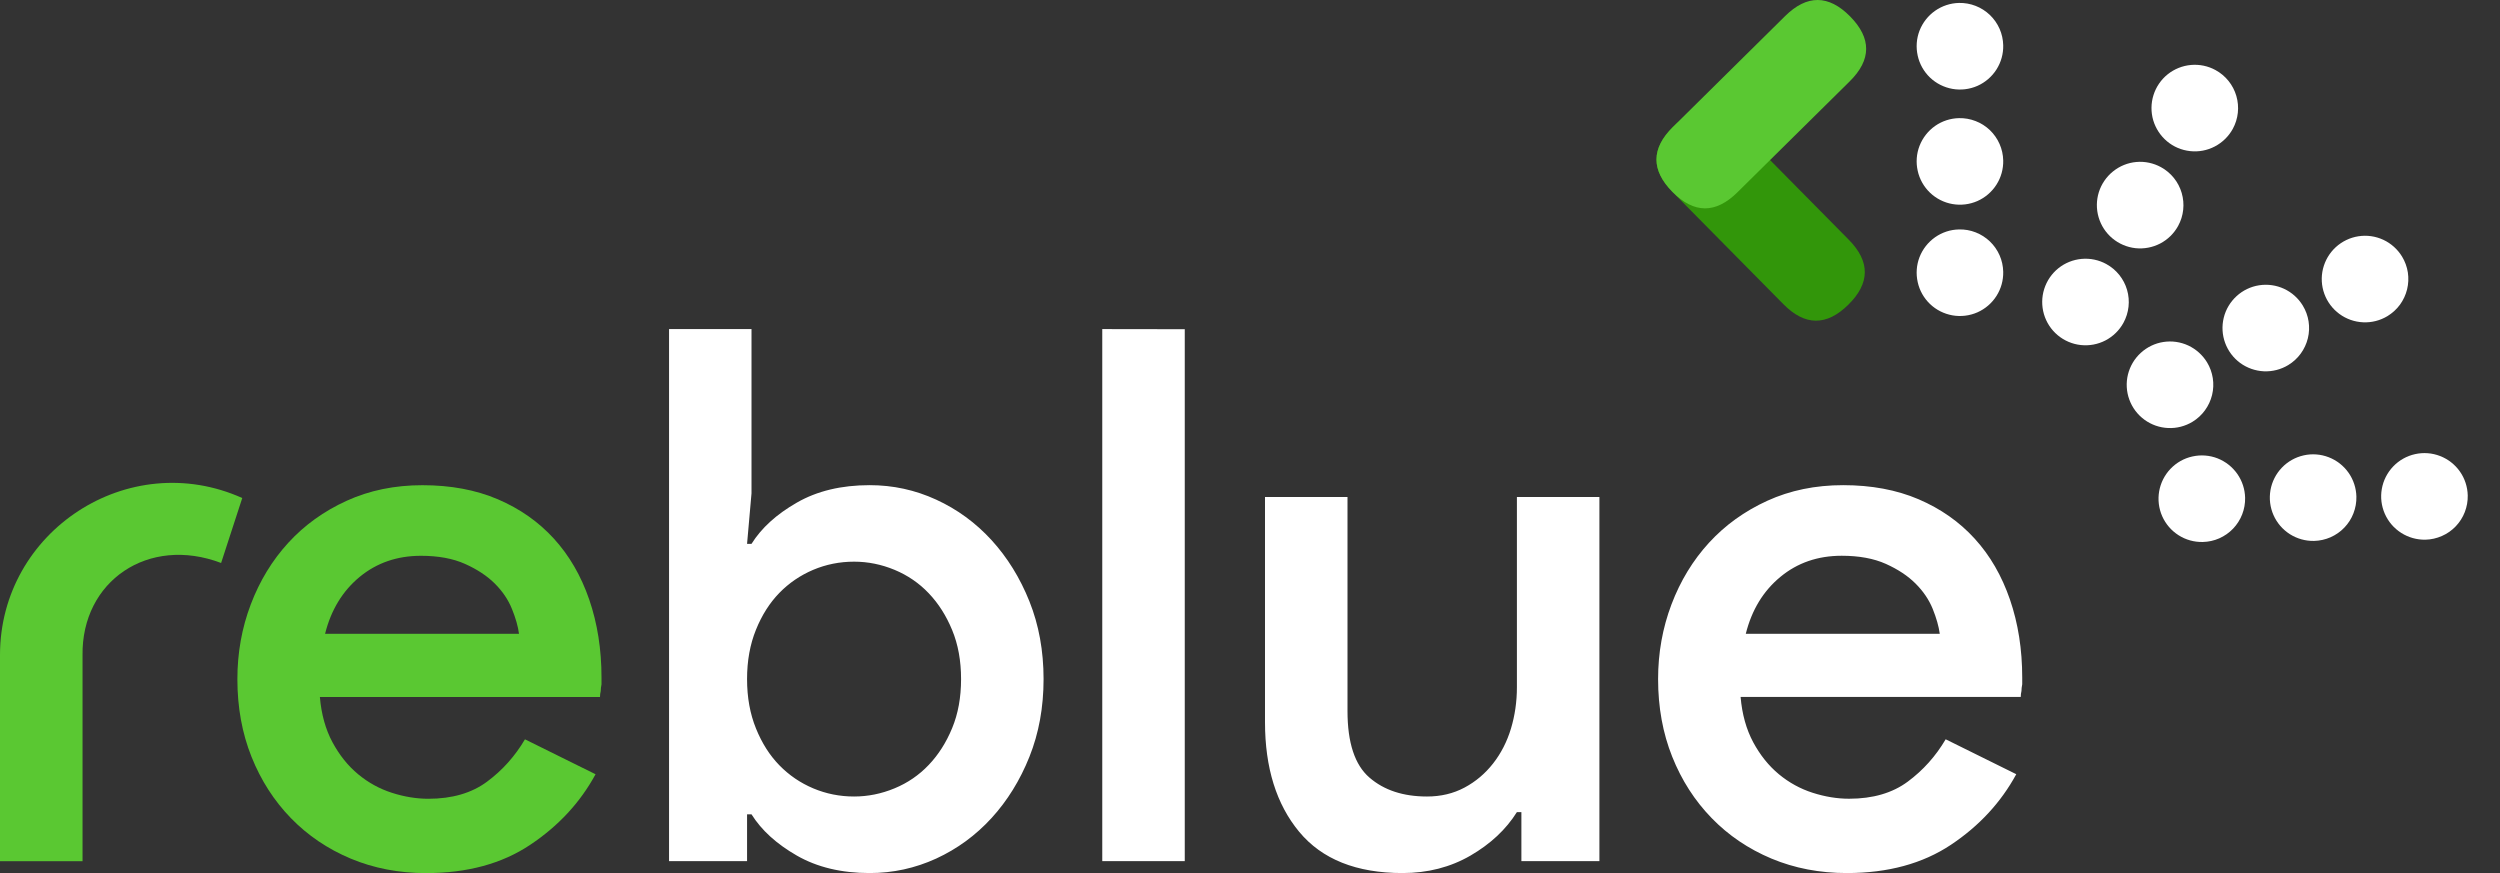 <svg width="63" height="22" viewBox="0 0 63 22" fill="none" xmlns="http://www.w3.org/2000/svg">
<rect x="0" y="0" width="63" height="22" fill="#333333" stroke="none"/>
<path fill-rule="evenodd" clip-rule="evenodd" d="M16.86 8.293H18.938V12.431L18.826 13.705H18.938C19.188 13.305 19.569 12.959 20.081 12.666C20.592 12.372 21.204 12.226 21.916 12.226C22.503 12.226 23.061 12.347 23.592 12.591C24.122 12.834 24.587 13.174 24.987 13.611C25.386 14.048 25.705 14.563 25.942 15.156C26.179 15.749 26.298 16.401 26.298 17.113C26.298 17.825 26.179 18.477 25.942 19.07C25.705 19.663 25.386 20.178 24.987 20.615C24.587 21.052 24.122 21.392 23.592 21.636C23.061 21.879 22.503 22.001 21.916 22.001C21.204 22.001 20.592 21.854 20.081 21.561C19.569 21.267 19.188 20.921 18.938 20.521H18.826V21.701H16.86V8.293ZM21.523 20.072C21.872 20.072 22.212 20.003 22.543 19.866C22.874 19.729 23.161 19.532 23.404 19.276C23.648 19.02 23.845 18.711 23.994 18.349C24.144 17.987 24.219 17.575 24.219 17.113C24.219 16.651 24.144 16.239 23.994 15.877C23.845 15.515 23.648 15.206 23.404 14.95C23.161 14.694 22.874 14.498 22.543 14.36C22.212 14.223 21.872 14.154 21.523 14.154C21.16 14.154 20.817 14.223 20.492 14.36C20.168 14.498 19.884 14.691 19.64 14.941C19.397 15.191 19.2 15.499 19.051 15.868C18.901 16.236 18.826 16.651 18.826 17.113C18.826 17.575 18.901 17.99 19.051 18.358C19.2 18.727 19.397 19.036 19.64 19.285C19.884 19.535 20.168 19.729 20.492 19.866C20.817 20.003 21.16 20.072 21.523 20.072ZM27.777 21.701V8.293L29.856 8.296V21.701H27.777ZM38.339 20.465H38.226C37.952 20.902 37.562 21.267 37.056 21.561C36.55 21.854 35.979 22.001 35.343 22.001C34.181 22.001 33.314 21.654 32.739 20.961C32.165 20.268 31.878 19.348 31.878 18.199V12.525H33.957V17.918C33.957 18.717 34.141 19.276 34.509 19.594C34.877 19.913 35.361 20.072 35.96 20.072C36.31 20.072 36.625 19.997 36.906 19.847C37.187 19.697 37.427 19.494 37.627 19.238C37.827 18.983 37.977 18.689 38.077 18.358C38.176 18.027 38.226 17.681 38.226 17.319V12.525H40.305V21.701H38.339V20.465ZM50.81 19.51C50.423 20.222 49.874 20.815 49.163 21.289C48.451 21.763 47.577 22.001 46.541 22.001C45.854 22.001 45.221 21.879 44.64 21.636C44.06 21.392 43.557 21.052 43.133 20.615C42.708 20.178 42.377 19.663 42.14 19.07C41.903 18.477 41.784 17.825 41.784 17.113C41.784 16.451 41.897 15.824 42.121 15.231C42.346 14.638 42.661 14.12 43.067 13.677C43.473 13.234 43.963 12.881 44.537 12.619C45.111 12.357 45.748 12.226 46.447 12.226C47.159 12.226 47.792 12.344 48.348 12.581C48.903 12.819 49.375 13.149 49.762 13.574C50.149 13.998 50.445 14.51 50.651 15.109C50.857 15.709 50.96 16.364 50.96 17.076C50.96 17.138 50.96 17.194 50.96 17.244C50.948 17.307 50.941 17.363 50.941 17.413C50.929 17.463 50.923 17.512 50.923 17.562H43.863C43.9 17.999 44.007 18.38 44.181 18.705C44.356 19.029 44.571 19.298 44.827 19.51C45.083 19.722 45.367 19.878 45.679 19.978C45.992 20.078 46.297 20.128 46.597 20.128C47.196 20.128 47.689 19.984 48.076 19.697C48.463 19.41 48.782 19.054 49.031 18.63L50.81 19.51ZM48.882 15.971C48.857 15.784 48.797 15.574 48.704 15.343C48.61 15.113 48.467 14.9 48.273 14.707C48.08 14.513 47.83 14.348 47.524 14.21C47.218 14.073 46.847 14.005 46.41 14.005C45.81 14.005 45.295 14.182 44.865 14.538C44.434 14.894 44.144 15.371 43.994 15.971H48.882Z" fill="white"/>
<path fill-rule="evenodd" clip-rule="evenodd" d="M15.008 19.511C14.621 20.223 14.072 20.816 13.36 21.29C12.649 21.765 11.775 22.002 10.738 22.002C10.052 22.002 9.418 21.88 8.838 21.637C8.257 21.393 7.755 21.053 7.33 20.616C6.906 20.179 6.575 19.664 6.338 19.071C6.101 18.478 5.982 17.826 5.982 17.114C5.982 16.453 6.094 15.825 6.319 15.232C6.544 14.639 6.859 14.121 7.265 13.678C7.67 13.235 8.16 12.882 8.735 12.62C9.309 12.358 9.946 12.227 10.645 12.227C11.356 12.227 11.99 12.345 12.546 12.582C13.101 12.82 13.572 13.15 13.959 13.575C14.346 13.999 14.643 14.511 14.849 15.11C15.055 15.71 15.158 16.365 15.158 17.077C15.158 17.139 15.158 17.195 15.158 17.245C15.145 17.308 15.139 17.364 15.139 17.414C15.127 17.464 15.12 17.514 15.12 17.564H8.061C8.098 18 8.204 18.381 8.379 18.706C8.554 19.03 8.769 19.299 9.025 19.511C9.281 19.723 9.565 19.879 9.877 19.979C10.189 20.079 10.495 20.129 10.795 20.129C11.394 20.129 11.887 19.985 12.274 19.698C12.661 19.411 12.979 19.055 13.229 18.631L15.008 19.511ZM13.079 15.972C13.054 15.785 12.995 15.575 12.901 15.345C12.808 15.114 12.664 14.901 12.471 14.708C12.277 14.514 12.027 14.349 11.722 14.212C11.416 14.074 11.044 14.006 10.607 14.006C10.008 14.006 9.493 14.184 9.062 14.539C8.632 14.895 8.341 15.373 8.192 15.972H13.079Z" fill="#5AC832"/>
<path fill-rule="evenodd" clip-rule="evenodd" d="M0 21.703V16.506C0 13.383 3.239 11.265 6.105 12.55L5.572 14.187C3.739 13.491 2.051 14.643 2.08 16.517V21.703H0Z" fill="#5AC832"/>
<path fill-rule="evenodd" clip-rule="evenodd" d="M55.617 9.13C55.767 9.377 55.813 9.674 55.744 9.955C55.675 10.236 55.498 10.479 55.251 10.629C55.066 10.741 54.853 10.796 54.637 10.786C54.422 10.777 54.214 10.704 54.04 10.577C53.865 10.449 53.733 10.273 53.659 10.07C53.585 9.867 53.573 9.647 53.624 9.438C53.676 9.228 53.788 9.038 53.947 8.893C54.106 8.747 54.304 8.651 54.518 8.618C54.731 8.585 54.949 8.616 55.145 8.707C55.34 8.799 55.505 8.946 55.617 9.13Z" fill="white"/>
<path fill-rule="evenodd" clip-rule="evenodd" d="M58.03 7.7C58.181 7.948 58.227 8.244 58.158 8.525C58.089 8.807 57.912 9.049 57.665 9.199C57.48 9.311 57.267 9.366 57.051 9.357C56.836 9.347 56.627 9.274 56.453 9.147C56.279 9.019 56.147 8.843 56.073 8.64C55.999 8.438 55.987 8.218 56.038 8.008C56.089 7.798 56.202 7.609 56.361 7.463C56.52 7.317 56.718 7.222 56.931 7.189C57.145 7.156 57.363 7.187 57.559 7.278C57.754 7.369 57.918 7.516 58.03 7.7Z" fill="white"/>
<path fill-rule="evenodd" clip-rule="evenodd" d="M60.532 6.466C60.606 6.588 60.656 6.724 60.678 6.866C60.699 7.007 60.693 7.152 60.659 7.291C60.625 7.43 60.564 7.561 60.48 7.677C60.395 7.793 60.288 7.89 60.166 7.965C59.981 8.077 59.768 8.132 59.552 8.122C59.337 8.113 59.129 8.04 58.955 7.913C58.781 7.785 58.648 7.609 58.574 7.406C58.5 7.203 58.488 6.983 58.539 6.774C58.591 6.564 58.703 6.374 58.862 6.228C59.021 6.083 59.219 5.987 59.433 5.954C59.646 5.921 59.864 5.952 60.06 6.043C60.255 6.134 60.42 6.282 60.532 6.466Z" fill="white"/>
<path fill-rule="evenodd" clip-rule="evenodd" d="M56.577 12.543C56.58 12.686 56.555 12.829 56.503 12.962C56.451 13.096 56.373 13.218 56.274 13.322C56.175 13.425 56.057 13.508 55.926 13.566C55.795 13.624 55.653 13.655 55.51 13.658C55.294 13.663 55.082 13.604 54.9 13.488C54.718 13.372 54.574 13.205 54.487 13.008C54.4 12.81 54.374 12.591 54.411 12.379C54.449 12.166 54.548 11.97 54.697 11.814C54.846 11.658 55.038 11.549 55.249 11.503C55.46 11.456 55.679 11.472 55.881 11.55C56.082 11.629 56.255 11.765 56.379 11.941C56.503 12.118 56.572 12.327 56.577 12.543Z" fill="white"/>
<path fill-rule="evenodd" clip-rule="evenodd" d="M59.381 12.516C59.384 12.659 59.359 12.802 59.307 12.935C59.256 13.069 59.178 13.191 59.079 13.294C58.98 13.398 58.861 13.481 58.73 13.539C58.599 13.596 58.458 13.628 58.315 13.631C58.099 13.636 57.887 13.576 57.705 13.461C57.523 13.345 57.379 13.178 57.292 12.98C57.205 12.783 57.179 12.564 57.216 12.351C57.253 12.139 57.353 11.942 57.502 11.786C57.651 11.63 57.843 11.522 58.054 11.475C58.264 11.428 58.484 11.445 58.685 11.523C58.886 11.601 59.06 11.737 59.184 11.914C59.308 12.091 59.376 12.3 59.381 12.516Z" fill="white"/>
<path fill-rule="evenodd" clip-rule="evenodd" d="M62.187 12.485C62.19 12.628 62.165 12.77 62.113 12.904C62.062 13.037 61.984 13.159 61.885 13.263C61.786 13.367 61.667 13.45 61.536 13.507C61.405 13.565 61.264 13.597 61.121 13.6C60.905 13.604 60.693 13.545 60.511 13.429C60.329 13.314 60.185 13.146 60.098 12.949C60.011 12.751 59.984 12.533 60.022 12.32C60.059 12.108 60.159 11.911 60.308 11.755C60.457 11.599 60.649 11.491 60.86 11.444C61.07 11.397 61.29 11.414 61.491 11.492C61.692 11.57 61.866 11.706 61.99 11.883C62.114 12.059 62.182 12.269 62.187 12.485Z" fill="white"/>
<path fill-rule="evenodd" clip-rule="evenodd" d="M49.366 5.782C49.509 5.778 49.652 5.803 49.785 5.855C49.919 5.907 50.041 5.985 50.145 6.084C50.248 6.183 50.331 6.301 50.389 6.432C50.447 6.563 50.478 6.705 50.481 6.848C50.486 7.064 50.427 7.276 50.311 7.458C50.195 7.64 50.028 7.784 49.831 7.871C49.633 7.958 49.414 7.984 49.202 7.947C48.989 7.909 48.792 7.81 48.636 7.661C48.481 7.512 48.372 7.32 48.326 7.109C48.279 6.898 48.295 6.679 48.373 6.477C48.452 6.276 48.588 6.103 48.764 5.979C48.941 5.855 49.15 5.786 49.366 5.782Z" fill="white"/>
<path fill-rule="evenodd" clip-rule="evenodd" d="M49.366 2.977C49.509 2.974 49.652 2.999 49.785 3.051C49.919 3.102 50.041 3.18 50.145 3.279C50.248 3.378 50.331 3.497 50.389 3.628C50.447 3.759 50.478 3.9 50.481 4.043C50.486 4.259 50.427 4.471 50.311 4.653C50.195 4.835 50.028 4.979 49.831 5.066C49.633 5.153 49.414 5.179 49.202 5.142C48.989 5.105 48.792 5.005 48.636 4.856C48.481 4.707 48.372 4.515 48.326 4.304C48.279 4.094 48.295 3.874 48.373 3.673C48.452 3.472 48.588 3.298 48.764 3.174C48.941 3.05 49.15 2.982 49.366 2.977Z" fill="white"/>
<path fill-rule="evenodd" clip-rule="evenodd" d="M53.079 6.654C53.333 6.793 53.521 7.027 53.602 7.305C53.683 7.582 53.65 7.881 53.511 8.135C53.408 8.324 53.25 8.478 53.059 8.578C52.868 8.678 52.651 8.718 52.436 8.695C52.222 8.672 52.019 8.585 51.854 8.447C51.688 8.308 51.568 8.124 51.507 7.916C51.447 7.709 51.449 7.489 51.514 7.283C51.579 7.077 51.703 6.895 51.871 6.76C52.039 6.625 52.244 6.543 52.459 6.524C52.674 6.505 52.89 6.55 53.079 6.654Z" fill="white"/>
<path fill-rule="evenodd" clip-rule="evenodd" d="M54.456 4.212C54.71 4.351 54.898 4.585 54.979 4.863C55.06 5.141 55.028 5.44 54.889 5.693C54.785 5.883 54.628 6.037 54.436 6.137C54.245 6.236 54.028 6.277 53.814 6.254C53.599 6.23 53.397 6.144 53.231 6.005C53.066 5.867 52.945 5.682 52.885 5.475C52.824 5.268 52.827 5.047 52.891 4.842C52.956 4.636 53.081 4.454 53.249 4.319C53.417 4.184 53.621 4.101 53.836 4.082C54.051 4.063 54.267 4.109 54.456 4.212Z" fill="white"/>
<path fill-rule="evenodd" clip-rule="evenodd" d="M55.833 1.767C56.087 1.906 56.275 2.14 56.356 2.418C56.437 2.696 56.405 2.994 56.266 3.248C56.162 3.437 56.004 3.591 55.813 3.691C55.622 3.791 55.405 3.832 55.191 3.808C54.976 3.785 54.773 3.699 54.608 3.56C54.443 3.421 54.322 3.237 54.261 3.03C54.201 2.823 54.203 2.602 54.268 2.396C54.333 2.19 54.457 2.008 54.625 1.873C54.794 1.738 54.998 1.656 55.213 1.637C55.428 1.618 55.644 1.663 55.833 1.767Z" fill="white"/>
<path fill-rule="evenodd" clip-rule="evenodd" d="M49.366 0.074C49.509 0.071 49.652 0.096 49.785 0.148C49.919 0.2 50.041 0.278 50.145 0.377C50.248 0.476 50.331 0.594 50.389 0.725C50.447 0.856 50.478 0.998 50.481 1.141C50.486 1.357 50.427 1.569 50.311 1.751C50.195 1.933 50.028 2.077 49.831 2.164C49.633 2.251 49.414 2.277 49.202 2.24C48.989 2.202 48.792 2.103 48.636 1.954C48.481 1.805 48.372 1.613 48.326 1.402C48.279 1.191 48.295 0.972 48.373 0.77C48.452 0.569 48.588 0.396 48.764 0.272C48.941 0.148 49.15 0.079 49.366 0.074Z" fill="white"/>
<path fill-rule="evenodd" clip-rule="evenodd" d="M42.147 4.837L44.943 7.667C45.485 8.216 46.031 8.219 46.579 7.677C47.128 7.135 47.131 6.589 46.589 6.041L43.793 3.211C43.251 2.662 42.705 2.659 42.157 3.201C41.608 3.743 41.605 4.289 42.147 4.837Z" fill="#32960A"/>
<path fill-rule="evenodd" clip-rule="evenodd" d="M43.783 4.846L46.613 2.05C47.162 1.508 47.165 0.963 46.623 0.414C46.081 -0.135 45.535 -0.138 44.986 0.404L42.157 3.2C41.608 3.742 41.605 4.288 42.147 4.837C42.689 5.385 43.234 5.389 43.783 4.846Z" fill="#5AC832"/>
</svg>
